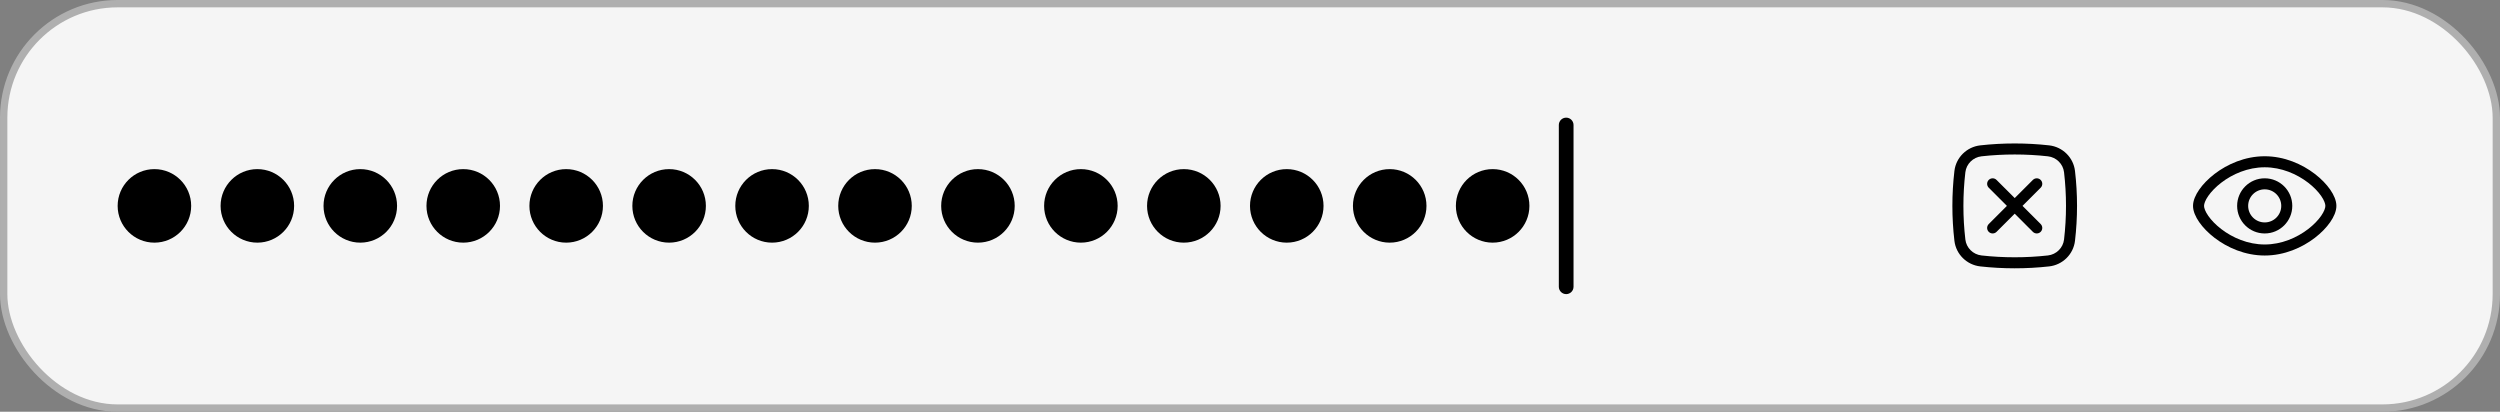 <svg width="340" height="56" viewBox="0 0 340 56" fill="none" xmlns="http://www.w3.org/2000/svg">
<rect x="0" y="0" width="340" height="56" fill="#808080" stroke="none"/>
<rect x="0.5" y="0.5" width="339" height="55" rx="15.5" fill="#F5F5F5"/>
<path fill-rule="evenodd" clip-rule="evenodd" d="M304.25 28C304.25 25.929 305.929 24.25 308 24.25C310.071 24.25 311.75 25.929 311.75 28C311.75 30.071 310.071 31.75 308 31.75C305.929 31.75 304.25 30.071 304.25 28ZM308 25.75C306.757 25.75 305.75 26.757 305.75 28C305.75 29.243 306.757 30.25 308 30.25C309.243 30.25 310.25 29.243 310.25 28C310.25 26.757 309.243 25.75 308 25.75Z" fill="black"/>
<path fill-rule="evenodd" clip-rule="evenodd" d="M300.323 26.646C299.904 27.25 299.75 27.723 299.75 28C299.75 28.277 299.904 28.75 300.323 29.354C300.729 29.937 301.331 30.57 302.093 31.155C303.62 32.327 305.713 33.25 308 33.25C310.287 33.25 312.38 32.327 313.907 31.155C314.669 30.57 315.271 29.937 315.677 29.354C316.096 28.75 316.25 28.277 316.25 28C316.25 27.723 316.096 27.25 315.677 26.646C315.271 26.063 314.669 25.43 313.907 24.845C312.38 23.673 310.287 22.75 308 22.75C305.713 22.75 303.62 23.673 302.093 24.845C301.331 25.43 300.729 26.063 300.323 26.646ZM301.179 23.655C302.91 22.327 305.316 21.25 308 21.25C310.684 21.25 313.09 22.327 314.821 23.655C315.687 24.32 316.403 25.062 316.909 25.791C317.401 26.5 317.75 27.277 317.75 28C317.75 28.723 317.401 29.5 316.909 30.209C316.403 30.938 315.687 31.68 314.821 32.345C313.09 33.673 310.684 34.75 308 34.75C305.316 34.75 302.91 33.673 301.179 32.345C300.313 31.68 299.597 30.938 299.091 30.209C298.599 29.5 298.25 28.723 298.25 28C298.25 27.277 298.599 26.5 299.091 25.791C299.597 25.062 300.313 24.32 301.179 23.655Z" fill="black"/>
<path d="M270.47 24.47C270.763 24.177 271.237 24.177 271.53 24.47L274 26.939L276.47 24.47C276.763 24.177 277.237 24.177 277.53 24.47C277.823 24.763 277.823 25.238 277.53 25.53L275.061 28L277.53 30.47C277.823 30.763 277.823 31.238 277.53 31.53C277.237 31.823 276.763 31.823 276.47 31.53L274 29.061L271.53 31.53C271.237 31.823 270.763 31.823 270.47 31.53C270.177 31.238 270.177 30.763 270.47 30.47L272.939 28L270.47 25.53C270.177 25.238 270.177 24.763 270.47 24.47Z" fill="black"/>
<path fill-rule="evenodd" clip-rule="evenodd" d="M269.317 19.769C272.404 19.424 275.596 19.424 278.683 19.769C280.51 19.973 281.985 21.412 282.199 23.248C282.569 26.405 282.569 29.595 282.199 32.752C281.985 34.589 280.51 36.027 278.683 36.231C275.596 36.576 272.404 36.576 269.317 36.231C267.49 36.027 266.015 34.589 265.801 32.752C265.431 29.595 265.431 26.405 265.801 23.248C266.015 21.412 267.49 19.973 269.317 19.769ZM278.517 21.259C275.54 20.927 272.46 20.927 269.483 21.259C268.339 21.387 267.423 22.291 267.29 23.423C266.935 26.464 266.935 29.536 267.29 32.577C267.423 33.709 268.339 34.613 269.483 34.741C272.46 35.073 275.54 35.073 278.517 34.741C279.661 34.613 280.577 33.709 280.71 32.577C281.065 29.536 281.065 26.464 280.71 23.423C280.577 22.291 279.661 21.387 278.517 21.259Z" fill="black"/>
<circle cx="21" cy="28" r="5" fill="black"/>
<circle cx="35" cy="28" r="5" fill="black"/>
<circle cx="49" cy="28" r="5" fill="black"/>
<circle cx="63" cy="28" r="5" fill="black"/>
<circle cx="77" cy="28" r="5" fill="black"/>
<circle cx="91" cy="28" r="5" fill="black"/>
<circle cx="105" cy="28" r="5" fill="black"/>
<circle cx="119" cy="28" r="5" fill="black"/>
<circle cx="133" cy="28" r="5" fill="black"/>
<circle cx="147" cy="28" r="5" fill="black"/>
<circle cx="161" cy="28" r="5" fill="black"/>
<circle cx="175" cy="28" r="5" fill="black"/>
<circle cx="189" cy="28" r="5" fill="black"/>
<circle cx="203" cy="28" r="5" fill="black"/>
<path fill-rule="evenodd" clip-rule="evenodd" d="M212 17C212 16.448 212.448 16 213 16V16C213.552 16 214 16.448 214 17V39C214 39.552 213.552 40 213 40V40C212.448 40 212 39.552 212 39V17Z" fill="black"/>
<rect x="0.5" y="0.5" width="339" height="55" rx="15.5" stroke="#AFAFAF"/>
</svg>

